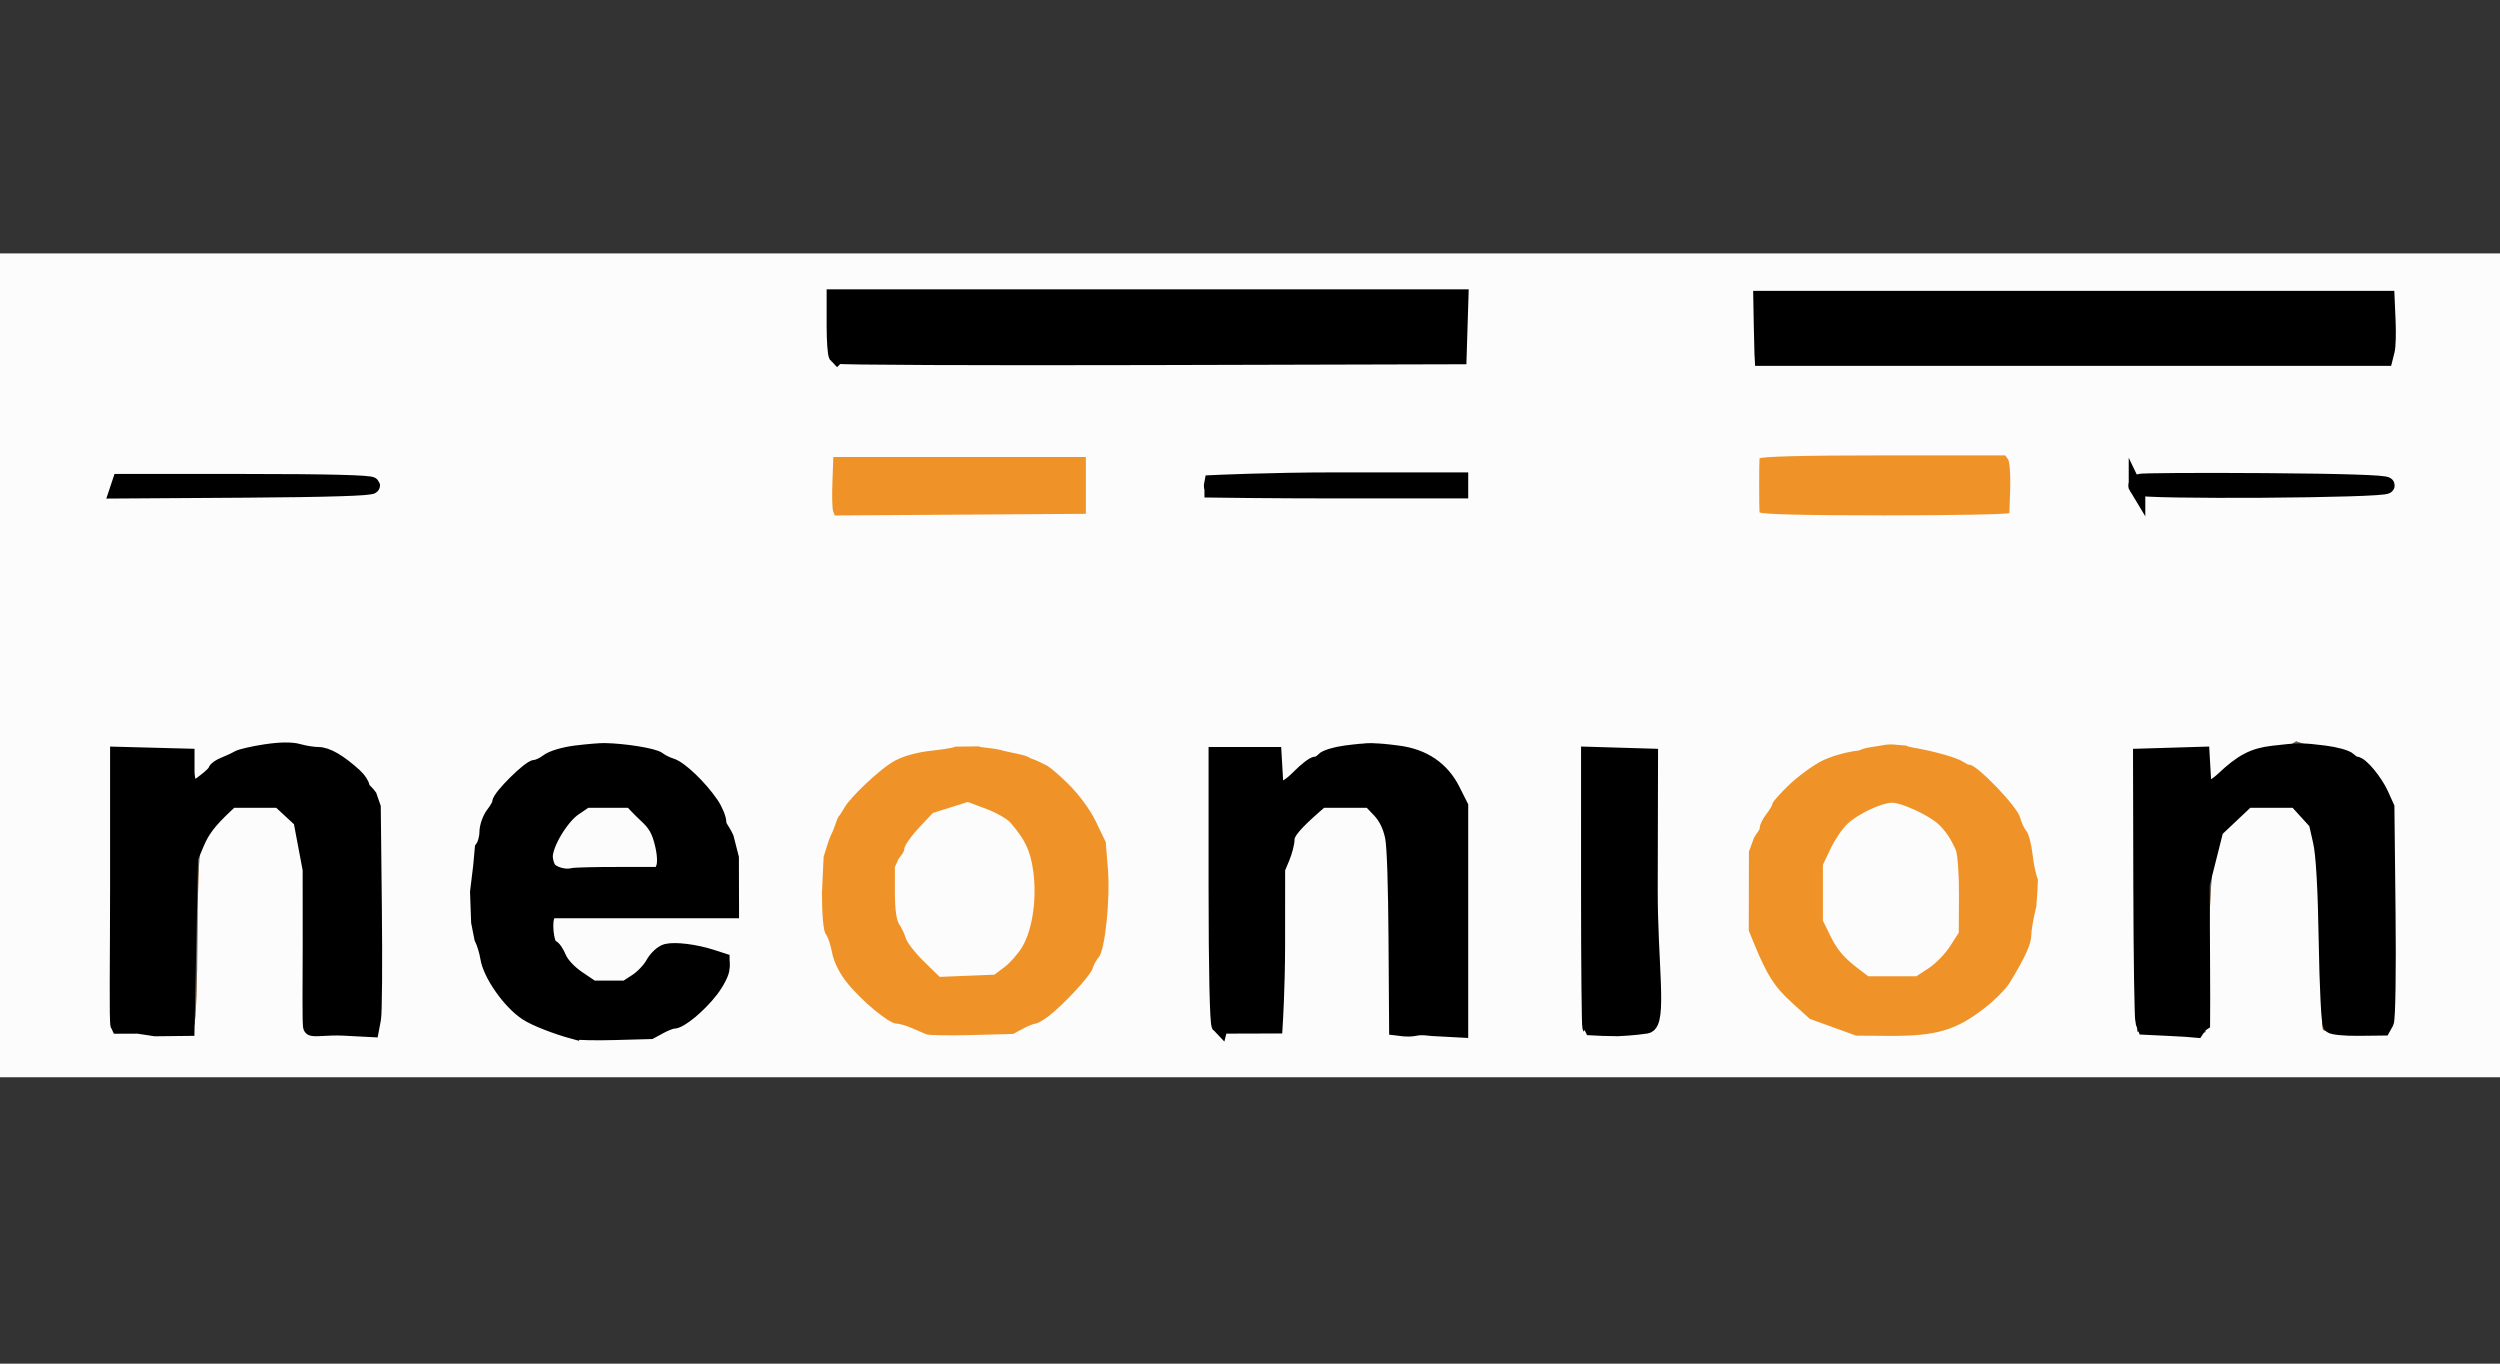 <?xml version="1.0" encoding="UTF-8" standalone="no"?>
<!-- Created with Inkscape (http://www.inkscape.org/) -->

<svg
   xmlns:dc="http://purl.org/dc/elements/1.1/"
   xmlns:cc="http://creativecommons.org/ns#"
   xmlns:rdf="http://www.w3.org/1999/02/22-rdf-syntax-ns#"
   xmlns:svg="http://www.w3.org/2000/svg"
   xmlns="http://www.w3.org/2000/svg"
   xmlns:sodipodi="http://sodipodi.sourceforge.net/DTD/sodipodi-0.dtd"
   xmlns:inkscape="http://www.inkscape.org/namespaces/inkscape"
   width="11in"
   height="6in"
   viewBox="0 0 279.4 152.4"
   version="1.1"
   id="svg5618"
   inkscape:version="0.92.2 5c3e80d, 2017-08-06"
   sodipodi:docname="neonion.svg">
  <rect x="0" y="0" width="279.4" height="152.4" fill="#333333" stroke="none"/>
  <defs
     id="defs5612" />
  <sodipodi:namedview
     id="base"
     pagecolor="#ffffff"
     bordercolor="#666666"
     borderopacity="1.0"
     inkscape:pageopacity="0.0"
     inkscape:pageshadow="2"
     inkscape:zoom="0.70000001"
     inkscape:cx="905.60178"
     inkscape:cy="384.18107"
     inkscape:document-units="mm"
     inkscape:current-layer="g5583"
     showgrid="false"
     units="in"
     height="6in"
     inkscape:window-width="1920"
     inkscape:window-height="1060"
     inkscape:window-x="1050"
     inkscape:window-y="20"
     inkscape:window-maximized="0"
     gridtolerance="1"
     objecttolerance="1"
     guidetolerance="1" />
  <g
     inkscape:label="Layer 1"
     inkscape:groupmode="layer"
     id="layer1"
     transform="translate(0,-144.6)">
    <g
       transform="translate(-7.476,72.611)"
       id="g5583"
       inkscape:label="neonion logo">
      <path
         style="display:inline;fill:#fcfcfc;stroke-width:0.353"
         d="m 6.949,146.346 v -46.038 H 148.06 289.171 v 46.038 46.038 H 148.06 6.949 Z"
         id="path5593"
         inkscape:connector-curvature="0"
         inkscape:label="weiss" />
      <path
         style="display:inline;fill:#ef9328;stroke-width:0.353"
         d="m 70.272,187.538 c -0.388,-0.098 -1.019,-0.397 -1.401,-0.665 -0.383,-0.268 -0.954,-0.487 -1.269,-0.487 -0.718,0 -3.566,-2.591 -4.653,-4.233 -0.45,-0.679 -1.169,-2.278 -1.598,-3.553 l -0.78,-2.318 v -4.411 -4.411 l 0.847,-2.49 c 0.466,-1.37 1.141,-2.943 1.499,-3.497 1.054,-1.627 3.18,-3.674 4.612,-4.443 1.619,-0.869 5.406,-1.785 7.329,-1.773 2.318,0.015 5.794,0.796 7.445,1.674 0.851,0.453 2.155,1.431 2.897,2.175 1.474,1.477 2.886,3.623 2.889,4.392 0.001,0.268 0.269,0.964 0.595,1.546 l 0.593,1.058 0.023,3.881 0.023,3.881 -9.848,0.094 c -6.546,0.062 -10.006,0.225 -10.319,0.484 -0.259,0.215 -0.46,0.728 -0.447,1.141 0.013,0.413 0.462,1.544 0.997,2.514 0.635,1.151 1.576,2.162 2.707,2.91 l 1.733,1.147 h 1.345 c 0.743,0 1.95,-0.348 2.697,-0.778 0.743,-0.428 1.631,-1.298 1.974,-1.933 0.342,-0.635 0.935,-1.254 1.317,-1.376 0.667,-0.212 4.336,0.033 6.33,0.421 1.182,0.231 1.613,1.366 0.842,2.219 -0.309,0.341 -0.561,0.806 -0.561,1.033 0,0.227 -0.922,1.326 -2.049,2.442 l -2.049,2.028 -2.016,0.794 -2.016,0.794 -4.49,-0.041 c -2.469,-0.022 -4.807,-0.121 -5.195,-0.219 z m 10.596,-18.677 0.592,-0.592 -0.17,-1.26 c -0.094,-0.693 -0.543,-1.82 -0.998,-2.504 -0.455,-0.684 -1.359,-1.597 -2.009,-2.028 l -1.181,-0.784 H 75.149 73.196 l -1.355,1.073 c -0.779,0.617 -1.743,1.893 -2.267,3.001 l -0.912,1.927 0.36,0.673 c 0.198,0.37 0.56,0.753 0.805,0.852 0.245,0.099 2.696,0.192 5.447,0.207 l 5.002,0.028 0.592,-0.592 z m 30.15,18.724 c -0.291,-0.112 -1.029,-0.427 -1.641,-0.7 -0.611,-0.274 -1.387,-0.498 -1.724,-0.498 -0.833,0 -3.971,-2.615 -5.57,-4.642 -0.81,-1.027 -1.422,-2.27 -1.608,-3.267 -0.165,-0.885 -0.486,-1.832 -0.712,-2.105 -0.259,-0.312 -0.417,-2.002 -0.426,-4.56 l 0.186,-4.064 0.383,-1.224 c 0.284,-0.987 0.676,-1.71 0.676,-1.71 0.391,-0.975 0.459,-1.482 0.745,-1.719 0.52,-0.84 0.415,-0.641 0.52,-0.84 0.535,-1.02 3.955,-4.359 5.673,-5.268 1.016,-0.538 2.555,-0.95 4.147,-1.11 0,0 2.452,-0.274 2.56,-0.448 l 2.643,-0.028 c 0.355,0.19 1.541,0.118 2.844,0.515 1.449,0.332 2.473,0.46 2.94,0.823 0.663,0.192 1.558,0.686 1.558,0.686 0.333,0.066 1.428,0.968 2.584,2.109 1.307,1.291 2.51,2.925 3.181,4.322 l 1.079,2.246 0.24,2.999 c 0.272,3.406 -0.317,9.057 -1.029,9.872 -0.257,0.294 -0.568,0.865 -0.69,1.27 -0.244,0.804 -3.299,4.1 -4.964,5.355 -0.576,0.434 -1.211,0.79 -1.411,0.791 -0.2,0.001 -0.841,0.26 -1.423,0.576 l -1.058,0.574 -4.586,0.124 c -2.522,0.069 -4.824,0.033 -5.115,-0.078 z m 8.741,-7.533 c 0.636,-0.477 1.532,-1.509 1.991,-2.293 1.124,-1.919 1.618,-5.38 1.2,-8.408 -0.316,-2.289 -0.899,-3.526 -2.561,-5.434 -0.371,-0.425 -1.592,-1.117 -2.715,-1.537 l -2.041,-0.763 -1.951,0.614 -1.951,0.614 -1.592,1.702 c -0.876,0.936 -1.597,1.986 -1.603,2.334 -0.006,0.348 -0.345,0.707 -0.629,1.083 l -0.418,0.919 v 2.853 c 0,1.836 0.172,3.101 0.482,3.549 0.265,0.383 0.601,1.093 0.748,1.578 0.146,0.485 1.056,1.651 2.022,2.591 l 1.756,1.71 3.053,-0.122 3.053,-0.122 z m 47.193,7.467 c -1.736,-0.057 -3.363,-0.275 -3.616,-0.484 l -0.459,-0.381 V 175.808 164.962 l -0.791,-1.018 c -0.435,-0.56 -1.11,-1.29 -1.499,-1.623 l -0.709,-0.606 -2.013,-0.012 -2.013,-0.012 -1.274,0.865 c -0.701,0.476 -1.596,1.274 -1.989,1.773 -0.393,0.5 -0.938,1.976 -1.211,3.28 l -0.496,2.372 v 8.049 c 0,4.874 -0.144,8.318 -0.365,8.731 l -0.365,0.682 h -3.327 -3.327 l -0.369,-0.69 c -0.244,-0.457 -0.338,-5.726 -0.277,-15.61 l 0.092,-14.921 3.616,-0.101 3.616,-0.101 0.005,1.512 c 0.003,0.831 0.153,1.746 0.334,2.032 l 0.329,0.52 0.96,-0.873 c 2.89,-2.628 3.673,-3.166 4.61,-3.166 0.442,0 1.443,-0.256 2.224,-0.569 0.786,-0.314 1.854,-0.48 2.388,-0.371 0.532,0.109 1.9,0.384 3.041,0.612 1.151,0.23 2.771,0.884 3.64,1.471 0.861,0.581 1.714,1.447 1.896,1.924 0.181,0.477 0.567,1.104 0.857,1.395 l 0.528,0.528 0.007,2.709 c 0.015,5.923 0.02,21.814 0.007,22.691 -0.008,0.513 -0.212,0.989 -0.455,1.058 -0.243,0.069 -1.861,0.08 -3.598,0.023 z m 18.116,-0.291 c -0.192,-0.232 -0.288,-6.692 -0.234,-15.699 l 0.092,-15.305 3.497,-0.102 c 1.923,-0.056 3.643,0.044 3.821,0.223 0.38,0.38 0.368,30.441 -0.012,30.8 -0.138,0.13 -1.733,0.291 -3.544,0.356 -2.132,0.077 -3.408,-0.019 -3.62,-0.274 z m 27.258,-0.433 -2.586,-0.937 -2,-1.81 c -1.919,-1.737 -2.757,-3.035 -4.172,-6.471 l -0.65,-1.578 0.009,-4.419 0.009,-4.419 0.573,-1.559 c 0.333,-0.582 0.64,-0.814 0.642,-1.127 10e-4,-0.313 0.32,-0.973 0.708,-1.467 0.388,-0.493 0.706,-1.036 0.706,-1.206 0,-0.17 0.833,-1.109 1.852,-2.087 1.019,-0.978 2.673,-2.189 3.677,-2.691 1.068,-0.535 2.79,-1.017 4.15,-1.163 0.778,-0.371 1.643,-0.389 2.517,-0.56 1.19,-0.245 1.554,-0.034 2.779,0.014 0.111,0.179 1.155,0.254 2.496,0.571 1.323,0.312 2.424,0.605 3.139,0.91 0.765,0.265 1.104,0.664 1.423,0.664 0.837,0 5.347,4.7 5.642,5.88 0.137,0.549 0.454,1.237 0.704,1.528 0.25,0.291 0.556,1.436 0.68,2.544 0.124,1.108 0.398,2.395 0.609,2.86 l -0.05,1.212 -0.128,1.829 c -0.309,1.208 -0.563,2.651 -0.563,3.207 0,0.955 -0.682,2.457 -2.398,5.282 -0.413,0.679 -1.667,1.949 -2.787,2.822 -3.241,2.525 -5.434,3.168 -10.69,3.134 l -3.704,-0.025 -2.586,-0.937 z m 10.717,-6.613 c 0.766,-0.503 1.833,-1.599 2.369,-2.436 l 0.976,-1.522 0.023,-4.179 c 0.013,-2.298 -0.148,-4.576 -0.358,-5.061 -0.538,-1.246 -1.153,-2.155 -1.97,-2.913 -1.029,-0.955 -4.093,-2.373 -5.115,-2.368 -1.222,0.006 -3.858,1.252 -5.055,2.391 -0.549,0.522 -1.383,1.758 -1.852,2.747 l -0.854,1.798 v 3.118 3.118 l 0.767,1.583 c 0.817,1.687 1.564,2.569 3.255,3.843 l 1.054,0.794 h 2.683 2.683 z m 26.617,7.264 -3.351,-0.176 -0.176,-15.169 c -0.102,-8.741 -0.042,-15.361 0.141,-15.622 l 0.318,-0.453 3.563,0.1 3.563,0.1 0.176,1.408 c 0.113,0.898 0.376,1.446 0.728,1.513 0.303,0.058 0.953,-0.258 1.443,-0.702 1.889,-1.71 3.043,-2.318 4.886,-2.571 1.051,-0.145 2.188,-0.436 2.528,-0.648 l 0.617,-0.385 1.161,0.406 c 0.638,0.223 1.916,0.514 2.839,0.646 1.097,0.157 2.21,0.646 3.217,1.415 0.847,0.646 1.917,1.779 2.378,2.517 l 0.839,1.342 0.114,11.979 c 0.063,6.589 0.016,12.502 -0.103,13.141 l -0.218,1.161 h -3.491 c -2.171,0 -3.582,-0.148 -3.732,-0.39 -0.133,-0.215 -0.214,-4.012 -0.18,-8.437 0.037,-4.801 -0.113,-9.296 -0.372,-11.144 l -0.433,-3.097 -1.213,-1.342 -1.213,-1.342 h -2.083 -2.083 l -1.316,0.84 c -0.724,0.462 -1.659,1.216 -2.078,1.676 -0.455,0.5 -0.937,1.758 -1.197,3.129 -0.239,1.261 -0.54,6.262 -0.667,11.113 -0.128,4.851 -0.264,8.842 -0.303,8.87 -0.34,0.245 -1.435,0.277 -4.303,0.126 z M 20.533,186.298 c -0.113,-0.631 -0.16,-7.655 -0.104,-15.61 l 0.101,-14.464 h 4.057 4.057 l 0.176,1.384 c 0.097,0.761 0.355,1.442 0.573,1.514 0.218,0.072 0.853,-0.24 1.411,-0.693 1.988,-1.613 3.159,-2.208 5.248,-2.663 3.593,-0.783 4.404,-0.867 4.856,-0.502 0.24,0.194 1.15,0.467 2.024,0.608 1.025,0.165 2.127,0.694 3.109,1.492 0.837,0.68 1.947,1.892 2.469,2.694 l 0.948,1.458 0.121,12.109 c 0.066,6.66 0.024,12.494 -0.094,12.965 l -0.215,0.856 H 45.791 42.313 l -0.36,-0.441 c -0.22,-0.269 -0.414,-4.559 -0.498,-11.024 l -0.138,-10.583 -0.569,-1.058 c -0.313,-0.582 -1.054,-1.416 -1.647,-1.852 l -1.078,-0.794 h -2.088 -2.088 l -0.439,0.529 c -0.242,0.291 -0.639,0.529 -0.883,0.529 -0.723,0 -2.244,2.278 -2.626,3.932 -0.195,0.845 -0.358,5.455 -0.363,10.244 -0.005,4.79 -0.163,9.116 -0.353,9.613 l -0.344,0.905 h -4.05 -4.05 z m 80.052,-57.177 c -0.101,-0.262 -0.136,-1.732 -0.079,-3.267 l 0.104,-2.791 h 14.111 14.111 v 3.175 3.175 l -14.032,0.092 -14.032,0.092 z m 103.53,0.115 c -0.019,-0.194 -0.035,-1.543 -0.035,-2.999 0,-1.455 0.016,-2.805 0.035,-2.999 0.023,-0.229 4.866,-0.353 13.75,-0.353 h 13.715 l 0.316,0.441 c 0.174,0.243 0.284,1.632 0.245,3.087 -0.039,1.455 -0.083,2.765 -0.097,2.91 -0.014,0.146 -6.296,0.265 -13.96,0.265 -9.031,0 -13.947,-0.124 -13.97,-0.353 z M 20.468,126.555 c -0.119,-0.311 0.005,-0.705 0.276,-0.877 0.643,-0.407 27.858,-0.407 28.501,0 0.271,0.171 0.395,0.566 0.276,0.877 l -0.217,0.565 H 34.994 20.685 Z m 121.989,0.086 -0.404,-0.486 0.486,-0.404 0.486,-0.404 13.894,0.092 13.894,0.092 v 0.706 0.706 l -13.976,0.092 -13.976,0.092 z m 103.436,-0.086 c -0.119,-0.311 0.005,-0.705 0.276,-0.877 0.271,-0.171 6.612,-0.314 14.092,-0.317 l 13.6,-0.005 0.396,0.396 c 0.218,0.218 0.312,0.615 0.209,0.882 l -0.187,0.486 H 260.194 246.11 Z M 100.602,111.862 c -0.109,-0.437 -0.152,-2.143 -0.095,-3.792 l 0.104,-2.999 h 35.101 35.101 l 0.104,2.999 c 0.057,1.649 0.015,3.356 -0.095,3.792 l -0.199,0.794 h -34.912 -34.912 z m 103.548,0.086 c -0.213,-0.398 -0.334,-2.059 -0.277,-3.792 l 0.102,-3.084 35.08,-0.09 35.08,-0.09 0.281,0.443 c 0.411,0.648 0.354,5.841 -0.073,6.639 l -0.365,0.682 h -34.724 -34.724 z"
         id="path5589"
         inkscape:connector-curvature="0"
         inkscape:label="orange"
         sodipodi:nodetypes="ccscccccccscccccccccscsccscscccsccccccccccccccccccccccccccsscccccccsccccccsssccccccccccccsccccccccccsccscccccccccsccccccccsscccccccccccsscccccccccccccccccccccccccccccccscscccscsccccccsccccccccccccccccccccccccccsccccccccccccccccccscccccccccccscccssccccccccccccscccccscccccccsscccccscccccccccccscscccsscccccccccccccccccccccccccsccccccccccccccccccacccccccc" />
      <path
         style="display:inline;fill:#5f5e5d;stroke-width:0.353"
         d="m 70.272,187.538 c -0.388,-0.098 -1.019,-0.397 -1.401,-0.665 -0.383,-0.268 -0.954,-0.487 -1.269,-0.487 -0.718,0 -3.566,-2.591 -4.653,-4.233 -0.45,-0.679 -1.169,-2.278 -1.598,-3.553 l -0.78,-2.318 v -4.411 -4.411 l 0.847,-2.49 c 0.466,-1.37 1.141,-2.943 1.499,-3.497 1.054,-1.627 3.18,-3.674 4.612,-4.443 1.619,-0.869 5.406,-1.785 7.329,-1.773 2.318,0.015 5.794,0.796 7.445,1.674 0.851,0.453 2.155,1.431 2.897,2.175 1.474,1.477 2.886,3.623 2.889,4.392 0.001,0.268 0.269,0.964 0.595,1.546 l 0.593,1.058 0.023,3.881 0.023,3.881 -9.848,0.094 c -6.546,0.062 -10.006,0.225 -10.319,0.484 -0.259,0.215 -0.46,0.728 -0.447,1.141 0.013,0.413 0.462,1.544 0.997,2.514 0.635,1.151 1.576,2.162 2.707,2.91 l 1.733,1.147 h 1.345 c 0.743,0 1.95,-0.348 2.697,-0.778 0.743,-0.428 1.631,-1.298 1.974,-1.933 0.342,-0.635 0.935,-1.254 1.317,-1.376 0.667,-0.212 4.336,0.033 6.33,0.421 1.182,0.231 1.613,1.366 0.842,2.219 -0.309,0.341 -0.561,0.806 -0.561,1.033 0,0.227 -0.922,1.326 -2.049,2.442 l -2.049,2.028 -2.016,0.794 -2.016,0.794 -4.49,-0.041 c -2.469,-0.022 -4.807,-0.121 -5.195,-0.219 z m 10.596,-18.677 0.592,-0.592 -0.17,-1.26 c -0.094,-0.693 -0.543,-1.82 -0.998,-2.504 -0.455,-0.684 -1.359,-1.597 -2.009,-2.028 l -1.181,-0.784 H 75.149 73.196 l -1.355,1.073 c -0.779,0.617 -1.743,1.893 -2.267,3.001 l -0.912,1.927 0.36,0.673 c 0.198,0.37 0.56,0.753 0.805,0.852 0.245,0.099 2.696,0.192 5.447,0.207 l 5.002,0.028 0.592,-0.592 z m 86.083,18.657 c -1.736,-0.057 -3.363,-0.275 -3.616,-0.484 l -0.459,-0.381 V 175.808 164.962 l -0.791,-1.018 c -0.435,-0.56 -1.11,-1.29 -1.499,-1.623 l -0.709,-0.606 -2.013,-0.012 -2.013,-0.012 -1.274,0.865 c -0.701,0.476 -1.596,1.274 -1.989,1.773 -0.393,0.5 -0.938,1.976 -1.211,3.28 l -0.496,2.372 v 8.049 c 0,4.874 -0.144,8.318 -0.365,8.731 l -0.365,0.682 h -3.327 -3.327 l -0.369,-0.69 c -0.244,-0.457 -0.338,-5.726 -0.277,-15.61 l 0.092,-14.921 3.616,-0.101 3.616,-0.101 0.005,1.512 c 0.003,0.831 0.153,1.746 0.334,2.032 l 0.329,0.52 0.96,-0.873 c 2.89,-2.628 3.673,-3.166 4.61,-3.166 0.442,0 1.443,-0.256 2.224,-0.569 0.786,-0.314 1.854,-0.48 2.388,-0.371 0.532,0.109 1.9,0.384 3.041,0.612 1.151,0.23 2.771,0.884 3.64,1.471 0.861,0.581 1.714,1.447 1.896,1.924 0.181,0.477 0.567,1.104 0.857,1.395 l 0.528,0.528 0.007,2.709 c 0.015,5.923 0.02,21.814 0.007,22.691 -0.008,0.513 -0.212,0.989 -0.455,1.058 -0.243,0.069 -1.861,0.08 -3.598,0.023 z m 18.116,-0.291 c -0.192,-0.232 -0.288,-6.692 -0.234,-15.699 l 0.092,-15.305 3.497,-0.102 c 1.923,-0.056 3.643,0.044 3.821,0.223 0.38,0.38 0.368,30.441 -0.012,30.8 -0.138,0.13 -1.733,0.291 -3.544,0.356 -2.132,0.077 -3.408,-0.019 -3.62,-0.274 z m 64.592,0.217 -3.351,-0.176 -0.176,-15.169 c -0.102,-8.741 -0.042,-15.361 0.141,-15.622 l 0.318,-0.453 3.563,0.1 3.563,0.1 0.176,1.408 c 0.113,0.898 0.376,1.446 0.728,1.513 0.303,0.058 0.953,-0.258 1.443,-0.702 1.889,-1.71 3.043,-2.318 4.886,-2.571 1.051,-0.145 2.188,-0.436 2.528,-0.648 l 0.617,-0.385 1.161,0.406 c 0.638,0.223 1.916,0.514 2.839,0.646 1.097,0.157 2.21,0.646 3.217,1.415 0.847,0.646 1.917,1.779 2.378,2.517 l 0.839,1.342 0.114,11.979 c 0.063,6.589 0.016,12.502 -0.103,13.141 l -0.218,1.161 h -3.491 c -2.171,0 -3.582,-0.148 -3.732,-0.39 -0.133,-0.215 -0.214,-4.012 -0.18,-8.437 0.037,-4.801 -0.113,-9.296 -0.372,-11.144 l -0.433,-3.097 -1.213,-1.342 -1.213,-1.342 h -2.083 -2.083 l -1.316,0.84 c -0.724,0.462 -1.659,1.216 -2.078,1.676 -0.455,0.5 -0.937,1.758 -1.197,3.129 -0.239,1.261 -0.54,6.262 -0.667,11.113 -0.128,4.851 -0.264,8.842 -0.303,8.87 -0.34,0.245 -1.435,0.277 -4.303,0.126 z M 20.533,186.298 c -0.113,-0.631 -0.16,-7.655 -0.104,-15.61 l 0.101,-14.464 h 4.057 4.057 l 0.176,1.384 c 0.097,0.761 0.355,1.442 0.573,1.514 0.218,0.072 0.853,-0.24 1.411,-0.693 1.988,-1.613 3.159,-2.208 5.248,-2.663 3.593,-0.783 4.404,-0.867 4.856,-0.502 0.24,0.194 1.15,0.467 2.024,0.608 1.025,0.165 2.127,0.694 3.109,1.492 0.837,0.68 1.947,1.892 2.469,2.694 l 0.948,1.458 0.121,12.109 c 0.066,6.66 0.024,12.494 -0.094,12.965 l -0.215,0.856 H 45.791 42.313 l -0.36,-0.441 c -0.22,-0.269 -0.414,-4.559 -0.498,-11.024 l -0.138,-10.583 -0.569,-1.058 c -0.313,-0.582 -1.054,-1.416 -1.647,-1.852 l -1.078,-0.794 h -2.088 -2.088 l -0.439,0.529 c -0.242,0.291 -0.639,0.529 -0.883,0.529 -0.723,0 -2.244,2.278 -2.626,3.932 -0.195,0.845 -0.358,5.455 -0.363,10.244 -0.005,4.79 -0.163,9.116 -0.353,9.613 l -0.344,0.905 h -4.05 -4.05 z m -0.065,-59.743 c -0.119,-0.311 0.005,-0.705 0.276,-0.877 0.643,-0.407 27.858,-0.407 28.501,0 0.271,0.171 0.395,0.566 0.276,0.877 l -0.217,0.565 H 34.994 20.685 Z m 121.989,0.086 -0.404,-0.486 0.486,-0.404 0.486,-0.404 13.894,0.092 13.894,0.092 v 0.706 0.706 l -13.976,0.092 -13.976,0.092 z m 103.436,-0.086 c -0.119,-0.311 0.005,-0.705 0.276,-0.877 0.271,-0.171 6.612,-0.314 14.092,-0.317 l 13.6,-0.005 0.396,0.396 c 0.218,0.218 0.312,0.615 0.209,0.882 l -0.187,0.486 H 260.194 246.11 Z M 100.602,111.862 c -0.109,-0.437 -0.152,-2.143 -0.095,-3.792 l 0.104,-2.999 h 35.101 35.101 l 0.104,2.999 c 0.057,1.649 0.015,3.356 -0.095,3.792 l -0.199,0.794 h -34.912 -34.912 z m 103.548,0.086 c -0.213,-0.398 -0.334,-2.059 -0.277,-3.792 l 0.102,-3.084 35.08,-0.09 35.08,-0.09 0.281,0.443 c 0.411,0.648 0.354,5.841 -0.073,6.639 l -0.365,0.682 h -34.724 -34.724 z"
         id="path5587"
         inkscape:connector-curvature="0"
         inkscape:label="grau" />
      <path
         style="display:inline;fill:#000000;fill-opacity:1;stroke:#000000;stroke-width:1.853;stroke-miterlimit:4;stroke-dasharray:none;stroke-opacity:1"
         d="m 71.683,187.214 c -2.033,-0.55 -4.353,-1.458 -5.292,-2.072 -1.867,-1.221 -4.033,-4.302 -4.316,-6.139 -0.107,-0.693 -0.409,-1.688 -0.673,-2.212 l -0.346,-1.754 -0.122,-3.361 0.345,-2.826 0.184,-2.021 c 0.285,-0.377 0.518,-1.189 0.518,-1.805 0,-0.616 0.318,-1.523 0.706,-2.017 0.388,-0.493 0.706,-1.071 0.706,-1.283 4e-6,-0.605 3.334,-3.912 3.945,-3.912 0.301,0 0.925,-0.293 1.388,-0.652 0.482,-0.374 1.819,-0.772 3.134,-0.933 1.261,-0.155 2.69,-0.274 3.175,-0.266 2.215,0.037 5.517,0.573 5.997,0.974 0.291,0.243 0.926,0.56 1.411,0.705 0.99,0.296 3.195,2.407 4.457,4.266 0.459,0.676 0.834,1.602 0.834,2.057 0,0.455 0.448,0.852 0.831,1.697 l 0.564,2.206 0.008,2.91 0.008,2.91 H 78.922 68.698 l -0.222,0.884 c -0.271,1.081 0.116,3.349 0.573,3.349 0.183,0 0.554,0.532 0.826,1.183 0.29,0.695 1.173,1.641 2.139,2.293 l 1.645,1.11 h 1.898 1.898 l 1.218,-0.794 c 0.67,-0.437 1.502,-1.313 1.848,-1.949 0.347,-0.635 1.008,-1.25 1.469,-1.365 0.929,-0.233 3.186,0.049 4.95,0.618 l 1.147,0.37 v 0.804 c 0,0.442 -0.539,1.509 -1.197,2.371 -1.3,1.702 -3.418,3.472 -4.159,3.475 -0.255,0.001 -0.941,0.262 -1.523,0.579 l -1.058,0.576 -3.881,0.107 c -2.134,0.059 -4.198,0.021 -4.586,-0.084 z m 4.976,-17.408 h 4.742 l 0.309,-0.813 c 0.19,-0.5 0.153,-1.49 -0.097,-2.571 -0.38,-1.647 -0.804,-2.399 -1.93,-3.424 -0.256,-0.233 -0.728,-0.702 -1.049,-1.041 L 78.053,161.339 H 75.501 72.949 l -1.339,0.906 c -1.469,0.995 -3.279,4.011 -3.279,5.464 -4.6e-5,0.496 0.198,1.16 0.441,1.474 0.452,0.586 1.838,0.974 2.675,0.748 0.258,-0.07 2.604,-0.127 5.212,-0.127 z m -55.902,16.783 c -0.175,-0.327 -0.051,-7.465 -0.051,-15.537 v -14.675 l 3.792,0.1 3.792,0.1 v 1.512 c 0,0.928 0.194,1.632 0.503,1.823 l 0.503,0.311 1.173,-0.895 c 0.645,-0.492 1.173,-1.019 1.173,-1.171 0,-0.152 0.437,-0.448 0.97,-0.659 0.534,-0.21 1.208,-0.527 1.499,-0.703 0.291,-0.176 1.657,-0.492 3.036,-0.701 1.664,-0.252 2.908,-0.265 3.702,-0.037 0.658,0.189 1.64,0.343 2.182,0.343 0.954,0 2.293,0.779 4.013,2.334 0.454,0.41 0.826,0.97 0.826,1.244 0,0.274 0.478,0.557 0.818,1.037 l 0.417,1.206 0.122,11.231 c 0.067,6.177 0.025,11.744 -0.092,12.372 l -0.214,1.141 -3.083,-0.159 c -1.712,-0.088 -3.398,0.2 -3.542,-0.019 -0.143,-0.217 -0.061,-4.686 -0.064,-9.277 l -0.005,-8.347 -0.522,-2.765 -0.522,-2.765 -1.237,-1.147 -1.237,-1.147 H 35.999 33.29 l -0.656,0.617 c -1.841,1.731 -2.617,2.747 -3.251,4.254 l -0.696,1.655 -0.197,9.487 -0.197,9.487 -3.474,0.038 -1.937,-0.296 z m 123.051,-0.008 c -0.201,-0.201 -0.335,-6.303 -0.335,-15.258 v -14.922 h 3.157 3.157 l 0.107,1.849 0.107,1.849 0.642,0.122 c 0.392,0.075 1.192,-0.439 2.056,-1.32 0.777,-0.793 1.62,-1.442 1.872,-1.442 0.252,0 0.638,-0.216 0.857,-0.48 0.219,-0.264 1.31,-0.6 2.424,-0.747 2.539,-0.334 3.28,-0.333 5.884,0.007 2.8,0.366 4.837,1.752 6.011,4.09 l 0.891,1.774 v 12.456 12.456 l -3.087,-0.165 c -2.414,-0.305 -1.483,0.282 -3.902,-0.04 l -0.067,-9.92 c -0.038,-5.585 -0.161,-10.291 -0.39,-11.388 -0.261,-1.251 -0.751,-2.249 -1.48,-3.016 l -1.091,-1.147 h -2.753 -2.753 l -0.709,0.617 c -2.268,1.975 -3.172,3.053 -3.172,3.78 0,0.445 -0.238,1.378 -0.529,2.075 l -0.529,1.266 -0.005,8.566 c -0.003,4.711 -0.265,8.919 -0.265,8.919 l -6.098,0.018 z m 41.44,0.188 c -0.081,-0.081 -0.147,-6.953 -0.147,-15.27 V 156.375 l 3.375,0.101 3.375,0.101 -0.034,14.81 c -0.019,8.145 1.079,14.959 -0.346,15.189 -1.367,0.22 -3.194,0.293 -3.194,0.293 l -1.692,-0.033 z m 64.532,0.062 -2.526,-0.121 -0.198,-0.515 c -0.109,-0.283 -0.213,-7.063 -0.232,-15.066 l -0.034,-14.552 3.356,-0.101 3.356,-0.101 0.107,1.861 0.107,1.861 0.529,0.096 c 0.291,0.052 1.072,-0.416 1.736,-1.041 2.113,-1.99 3.363,-2.646 5.528,-2.898 2.872,-0.335 3.191,-0.336 5.728,-0.023 1.228,0.152 2.447,0.49 2.709,0.752 0.262,0.262 0.616,0.476 0.788,0.476 0.55,0 2.122,1.896 2.779,3.351 l 0.637,1.411 0.127,11.716 c 0.072,6.624 -0.012,11.965 -0.193,12.288 l -0.32,0.572 -2.715,0.03 c -1.493,0.017 -2.861,-0.116 -3.039,-0.294 -0.178,-0.178 -0.388,-4.372 -0.468,-9.319 -0.095,-5.907 -0.313,-9.741 -0.635,-11.167 l -0.491,-2.172 -1.155,-1.268 -1.155,-1.268 h -2.751 -2.751 l -1.774,1.676 -1.774,1.676 -0.776,3.082 -0.776,3.082 0.038,7.325 c 0.021,4.029 0.029,7.683 0.018,8.119 l -0.287,0.192 -0.35,0.531 c -0.34,-0.038 -1.754,-0.125 -3.143,-0.191 z m -228.986,-60.501 0.148,-0.445 h 13.994 c 9.035,0 14.025,0.125 14.082,0.353 0.057,0.23 -4.877,0.385 -14.142,0.445 l -14.23,0.092 z m 122.219,0.211 c -0.124,-0.124 -0.038,-0.529 -0.038,-0.529 0,0 6.37,-0.304 13.925,-0.304 h 13.738 v 0.529 0.529 h -13.7 c -7.535,0 -13.925,-0.092 -13.925,-0.092 z m 103.296,-0.126 c -0.122,-0.198 -0.013,-0.44 0.242,-0.538 0.255,-0.098 6.576,-0.137 14.045,-0.086 8.757,0.06 13.581,0.218 13.581,0.445 0,0.492 -27.566,0.668 -27.868,0.178 z M 101.024,111.717 c -0.13,-0.13 -0.237,-1.639 -0.237,-3.353 v -3.116 h 34.938 34.938 l -0.101,3.263 -0.101,3.263 -34.6,0.09 c -19.03,0.05 -34.707,-0.017 -34.837,-0.147 z m 103.456,-0.208 c -0.013,-0.243 -0.047,-1.711 -0.076,-3.263 l -0.051,-2.822 h 34.912 34.912 l 0.106,2.462 c 0.058,1.354 0.016,2.823 -0.095,3.263 l -0.201,0.801 H 239.246 204.504 l -0.024,-0.441 z"
         id="path5585"
         inkscape:connector-curvature="0"
         inkscape:label="schwarz"
         sodipodi:nodetypes="ccscccccsccsccccccsccccccssccccccccccssccccccsccscccccscccscscccscccsccccscsccsccccsccccccccccccccccscccccccscccscccccsccccccscccccccsccccsccccccscccccccsccscccccsssccccccccccccccccccsccccccscccscccccsccscccccccccccccccccccc" />
    </g>
  </g>
</svg>
